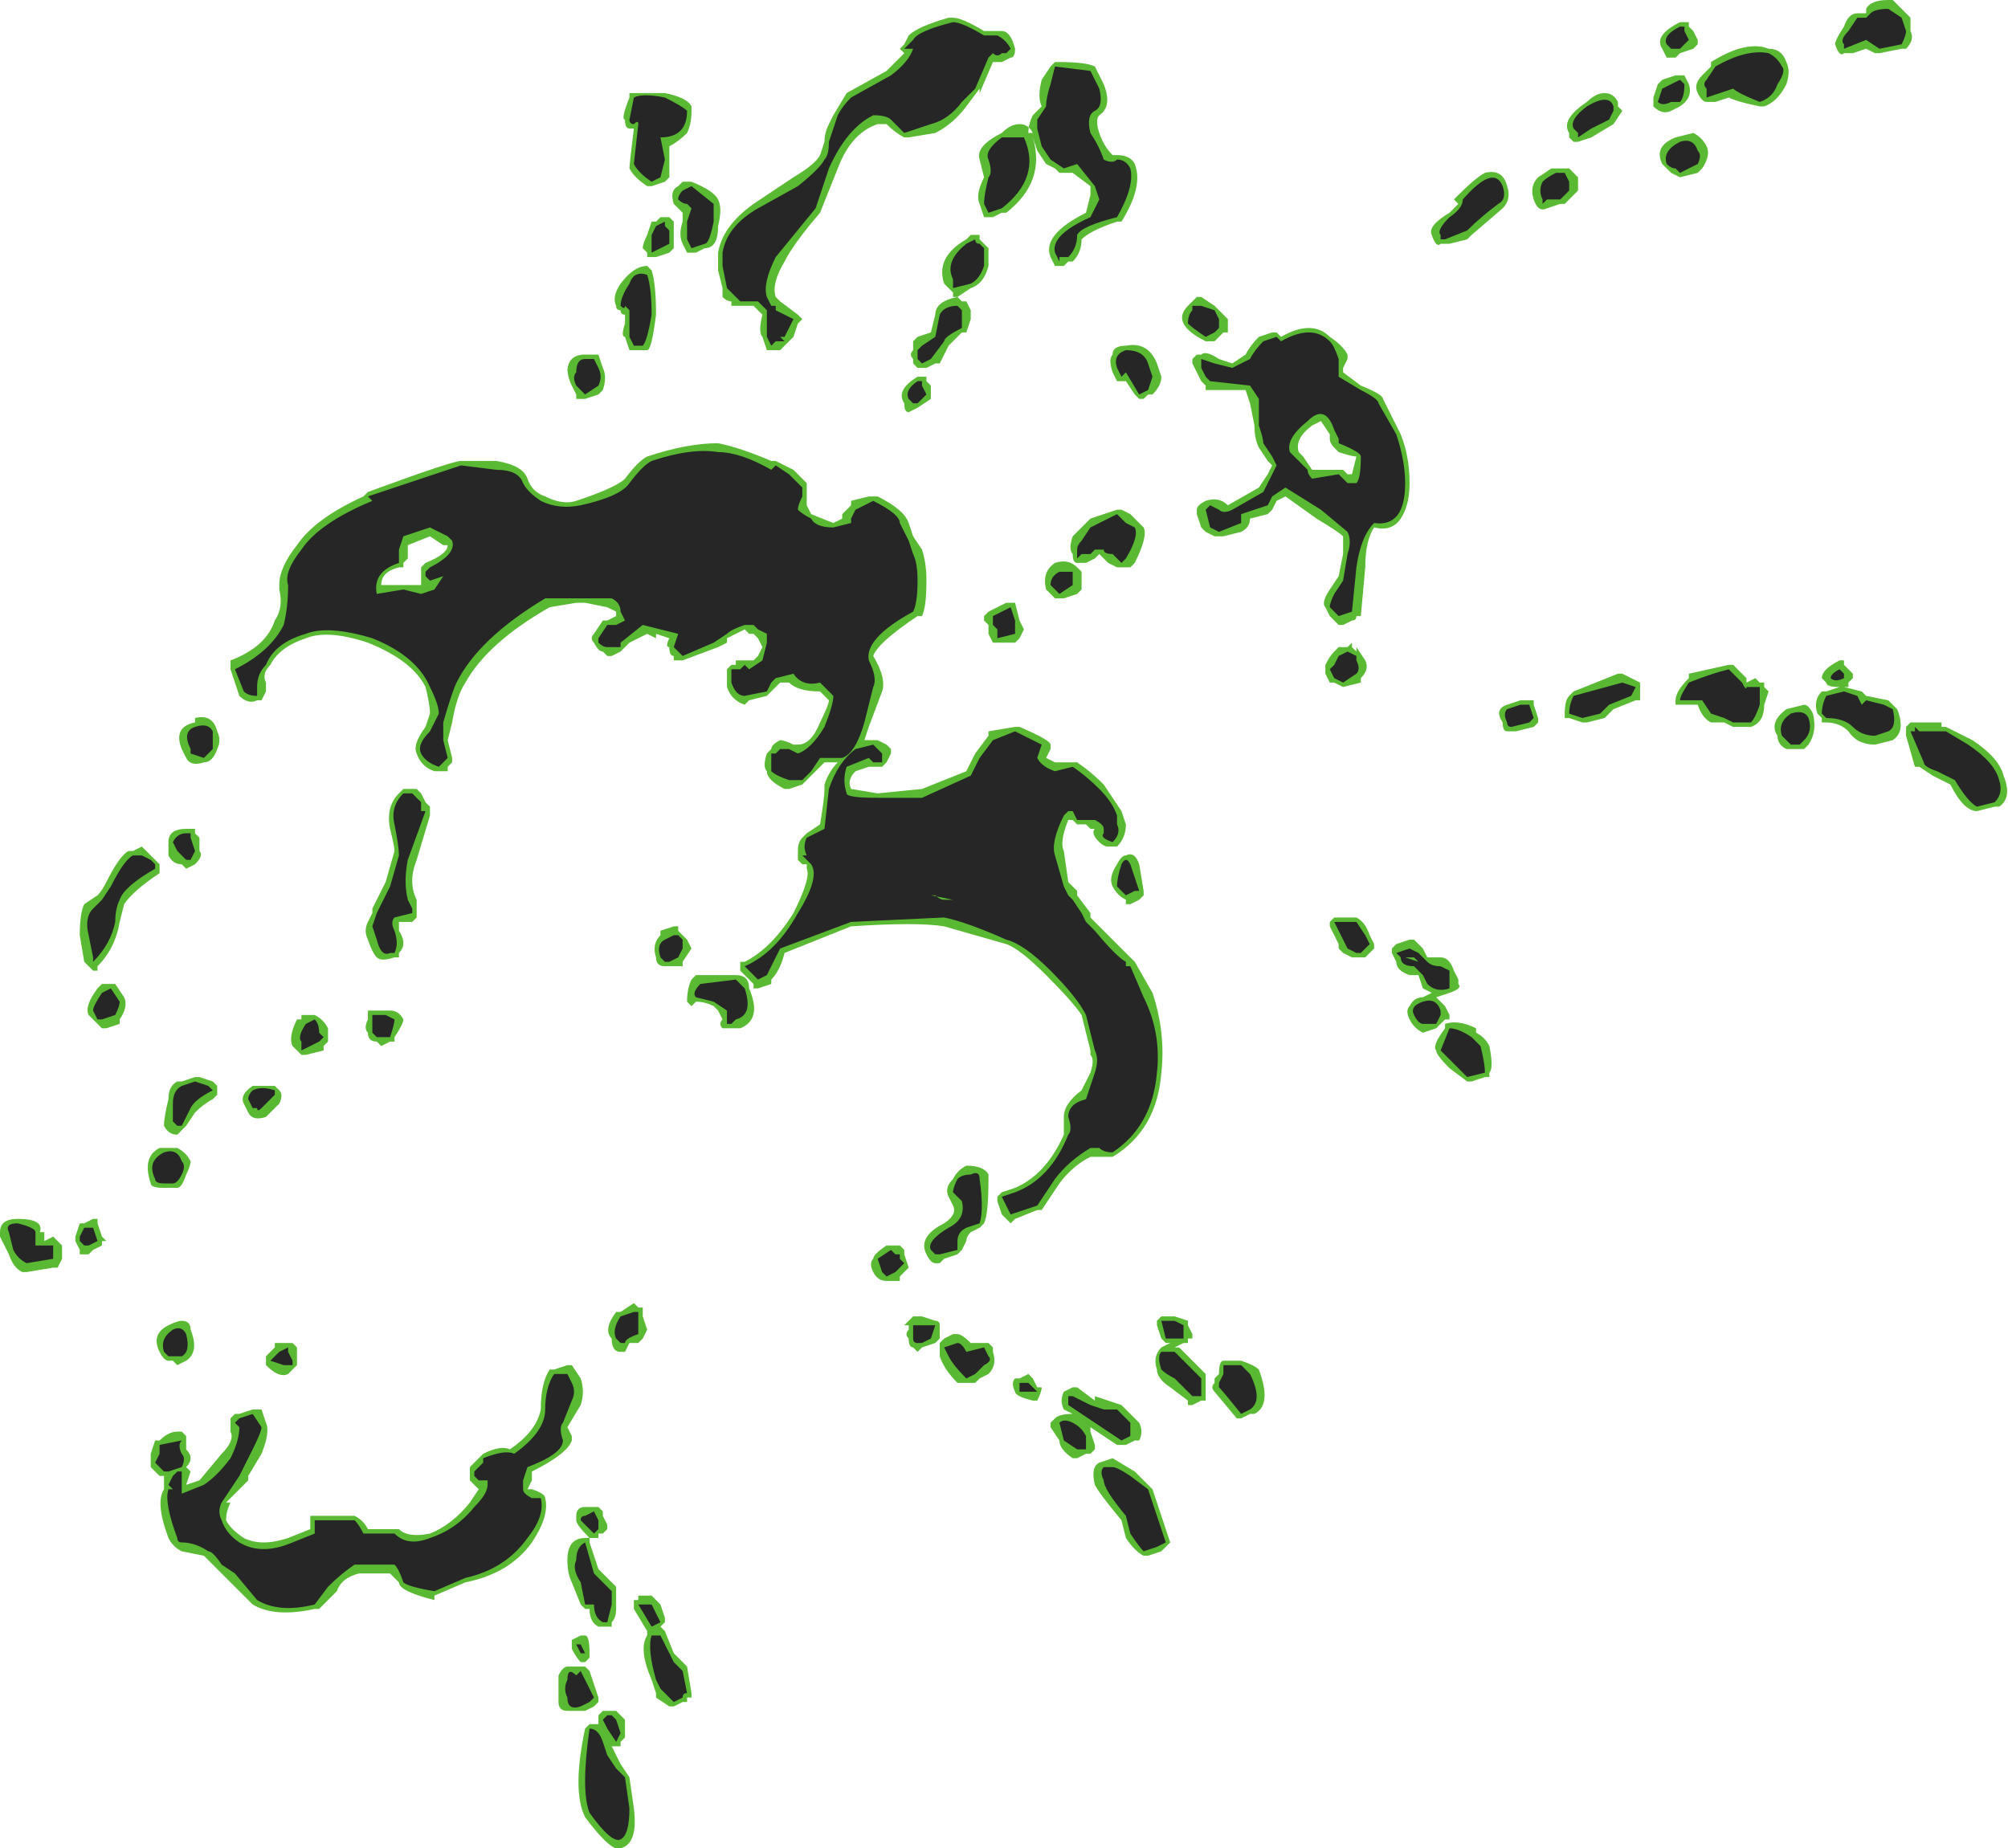 <?xml version="1.0" encoding="UTF-8" standalone="no"?>
<svg xmlns:ffdec="https://www.free-decompiler.com/flash" xmlns:xlink="http://www.w3.org/1999/xlink" ffdec:objectType="shape" height="20.85px" width="22.65px" xmlns="http://www.w3.org/2000/svg">
  <g transform="matrix(1.0, 0.0, 0.0, 1.0, 6.05, 12.25)">
    <path d="M6.35 -10.95 Q6.3 -10.9 6.35 -10.75 6.4 -10.6 6.5 -10.5 L6.55 -10.5 Q6.7 -10.5 6.75 -10.4 6.85 -10.15 6.6 -9.75 L6.55 -9.75 Q6.25 -9.65 6.15 -9.55 6.15 -9.4 6.05 -9.3 L6.0 -9.3 5.95 -9.25 5.85 -9.25 5.8 -9.35 Q5.7 -9.6 6.2 -9.85 L6.25 -10.05 6.25 -10.15 6.05 -10.3 5.9 -10.3 5.85 -10.35 5.75 -10.4 5.65 -10.55 5.6 -10.7 Q5.75 -10.2 5.3 -9.85 L5.25 -9.85 5.15 -9.8 5.05 -9.8 5.0 -9.95 Q4.95 -10.05 5.05 -10.25 L5.0 -10.45 Q4.95 -10.6 5.25 -10.75 5.35 -10.85 5.45 -10.85 5.55 -10.85 5.6 -10.75 L5.55 -10.75 Q5.55 -10.85 5.6 -10.95 L5.7 -11.05 Q5.65 -11.15 5.7 -11.35 L5.8 -11.5 5.85 -11.55 5.9 -11.55 Q6.2 -11.55 6.3 -11.5 L6.4 -11.3 Q6.5 -11.05 6.35 -10.95 M7.45 -8.9 L7.5 -8.9 7.65 -8.8 7.8 -8.65 7.8 -8.5 7.75 -8.5 7.65 -8.4 7.55 -8.4 Q7.35 -8.5 7.3 -8.6 7.25 -8.7 7.35 -8.8 L7.45 -8.9 M7.05 -8.0 Q7.05 -7.9 6.95 -7.8 L6.9 -7.8 6.85 -7.75 6.8 -7.75 6.75 -7.8 6.65 -7.95 6.55 -7.95 6.5 -8.05 Q6.45 -8.2 6.5 -8.25 6.5 -8.35 6.65 -8.35 6.9 -8.4 7.0 -8.15 L7.05 -8.0 M8.15 -8.45 L8.3 -8.5 8.35 -8.5 8.4 -8.45 Q8.75 -8.65 8.95 -8.45 9.1 -8.35 9.15 -8.25 L9.15 -8.2 9.1 -8.1 9.1 -8.05 9.3 -7.9 Q9.55 -7.8 9.55 -7.75 L9.75 -7.35 Q9.85 -7.1 9.85 -6.8 9.85 -6.55 9.75 -6.4 9.65 -6.25 9.45 -6.3 9.35 -6.15 9.35 -5.85 L9.3 -5.3 9.25 -5.3 Q9.25 -5.25 9.2 -5.25 L9.1 -5.2 9.05 -5.2 8.95 -5.3 8.9 -5.4 Q8.85 -5.45 8.95 -5.6 L9.05 -5.75 9.1 -6.0 9.1 -6.2 Q9.05 -6.25 8.8 -6.4 L8.45 -6.65 8.35 -6.6 8.3 -6.5 8.25 -6.45 8.05 -6.4 Q8.05 -6.3 7.95 -6.25 L7.75 -6.2 7.65 -6.2 7.55 -6.25 7.5 -6.3 7.45 -6.45 7.45 -6.5 Q7.45 -6.55 7.55 -6.6 7.7 -6.65 7.8 -6.55 L8.15 -6.75 8.25 -6.9 8.3 -7.0 8.25 -7.05 8.15 -7.2 Q8.1 -7.3 8.1 -7.45 L8.05 -7.7 8.0 -7.85 7.55 -7.85 7.55 -7.9 7.5 -7.95 7.4 -8.15 7.4 -8.2 7.45 -8.25 7.5 -8.25 Q7.55 -8.3 7.7 -8.2 L7.85 -8.15 8.0 -8.25 Q8.05 -8.35 8.15 -8.45 M8.65 -7.1 L8.75 -6.95 9.1 -6.95 9.15 -6.9 9.2 -6.9 9.25 -7.1 Q9.2 -7.1 9.05 -7.15 L9.0 -7.2 Q8.95 -7.25 8.95 -7.3 L8.95 -7.35 8.85 -7.5 8.75 -7.45 Q8.55 -7.3 8.6 -7.15 L8.65 -7.1 M10.9 -9.9 L10.55 -9.6 10.5 -9.55 10.3 -9.5 10.2 -9.5 Q10.15 -9.45 10.1 -9.6 10.05 -9.7 10.3 -9.85 L10.4 -9.95 10.35 -10.0 10.4 -10.05 Q10.6 -10.25 10.7 -10.3 10.9 -10.35 10.95 -10.15 11.0 -10.0 10.9 -9.9 M11.4 -9.9 Q11.3 -9.85 11.25 -10.0 11.2 -10.15 11.3 -10.25 L11.45 -10.35 11.65 -10.35 11.75 -10.25 11.75 -10.1 11.6 -9.95 11.55 -9.95 11.4 -9.9 M4.15 -11.65 L4.1 -11.7 4.15 -11.75 4.2 -11.85 Q4.3 -11.95 4.65 -12.05 L4.7 -12.05 Q4.8 -12.05 5.05 -11.9 L5.25 -11.9 Q5.35 -11.9 5.4 -11.7 5.4 -11.6 5.35 -11.6 L5.25 -11.55 5.15 -11.55 5.0 -11.2 5.0 -11.25 4.85 -11.05 Q4.7 -10.85 4.5 -10.75 L4.2 -10.7 4.15 -10.7 Q4.05 -10.75 3.95 -10.85 L3.85 -10.85 Q3.55 -10.75 3.4 -10.35 L3.2 -9.85 Q2.9 -9.5 2.8 -9.3 2.65 -9.05 2.7 -8.9 L2.75 -8.85 2.95 -8.7 3.0 -8.65 2.95 -8.6 2.9 -8.45 2.75 -8.3 Q2.65 -8.3 2.6 -8.3 L2.55 -8.45 Q2.5 -8.5 2.55 -8.7 L2.45 -8.8 2.2 -8.8 2.2 -8.85 Q2.15 -8.85 2.1 -8.9 L2.1 -9.0 2.05 -9.2 2.05 -9.4 Q2.1 -9.7 2.45 -9.95 L2.9 -10.25 Q3.15 -10.4 3.2 -10.5 L3.25 -10.65 Q3.25 -10.75 3.3 -10.85 L3.35 -10.95 3.5 -11.2 3.95 -11.45 4.15 -11.65 M1.05 -11.15 L1.05 -11.2 1.45 -11.2 Q1.7 -11.15 1.75 -11.05 L1.75 -11.0 Q1.75 -10.85 1.7 -10.75 1.6 -10.65 1.5 -10.6 L1.5 -10.25 1.45 -10.2 1.3 -10.15 1.25 -10.15 Q1.1 -10.25 1.05 -10.35 1.05 -10.4 1.1 -10.8 L1.05 -10.8 Q1.0 -10.8 1.0 -10.9 0.95 -10.9 1.05 -11.15 M1.75 -10.2 Q2.0 -10.1 2.05 -10.0 2.1 -9.9 2.05 -9.7 2.05 -9.45 1.9 -9.45 L1.8 -9.4 1.7 -9.4 1.65 -9.5 Q1.6 -9.6 1.65 -9.75 L1.65 -9.85 Q1.6 -9.9 1.55 -9.95 1.5 -10.1 1.6 -10.15 L1.65 -10.2 1.75 -10.2 M1.5 -9.8 L1.55 -9.75 1.55 -9.45 1.5 -9.4 1.35 -9.35 1.25 -9.35 1.25 -9.4 1.2 -9.45 Q1.2 -9.5 1.25 -9.6 L1.3 -9.75 1.35 -9.75 1.4 -9.8 1.5 -9.8 M1.3 -9.2 Q1.35 -9.05 1.35 -8.7 1.3 -8.3 1.25 -8.3 L1.05 -8.3 1.0 -8.45 Q0.95 -8.45 1.0 -8.6 L1.0 -8.7 Q0.95 -8.7 0.95 -8.75 0.9 -8.75 0.9 -8.8 0.85 -8.9 0.95 -9.05 1.1 -9.25 1.25 -9.25 L1.3 -9.2 M0.55 -8.25 L0.7 -8.25 0.75 -8.1 Q0.8 -8.0 0.75 -7.85 L0.7 -7.8 0.55 -7.75 0.45 -7.75 0.45 -7.8 0.4 -7.9 Q0.35 -8.0 0.35 -8.1 L0.35 -8.05 Q0.35 -8.25 0.55 -8.25 M2.05 -7.25 Q2.3 -7.2 2.65 -7.05 L2.7 -7.05 2.9 -6.95 3.05 -6.8 3.05 -6.55 3.1 -6.45 3.35 -6.35 3.45 -6.4 3.45 -6.45 3.55 -6.55 3.55 -6.6 3.75 -6.65 3.85 -6.65 Q4.15 -6.5 4.2 -6.35 L4.25 -6.2 4.35 -6.05 Q4.4 -5.9 4.4 -5.7 4.4 -5.4 4.35 -5.3 L4.3 -5.3 Q3.85 -5.0 3.8 -4.85 3.95 -4.6 3.9 -4.45 L3.75 -4.05 3.7 -3.9 3.85 -3.9 3.95 -3.85 4.0 -3.8 4.0 -3.75 3.95 -3.65 3.9 -3.6 3.75 -3.6 3.6 -3.55 Q3.5 -3.45 3.55 -3.35 L3.85 -3.3 4.35 -3.35 4.85 -3.55 4.95 -3.75 5.1 -3.95 5.1 -4.0 5.4 -4.05 5.45 -4.05 Q5.8 -3.9 5.8 -3.85 L5.8 -3.8 5.75 -3.7 5.85 -3.65 6.1 -3.65 Q6.25 -3.55 6.4 -3.4 L6.6 -3.1 6.65 -2.95 Q6.65 -2.8 6.55 -2.7 L6.45 -2.7 Q6.4 -2.7 6.35 -2.75 6.25 -2.85 6.3 -2.9 L6.25 -2.9 6.2 -2.95 6.1 -2.95 6.05 -3.0 6.0 -3.0 Q5.9 -2.75 5.95 -2.65 L6.0 -2.3 6.1 -2.2 6.1 -2.15 6.25 -1.95 6.25 -1.9 6.35 -1.8 Q6.6 -1.55 6.7 -1.45 L6.75 -1.4 6.95 -1.05 Q7.1 -0.6 7.05 -0.15 7.0 0.5 6.5 0.8 L6.25 0.8 Q6.05 0.9 5.9 1.1 L5.7 1.4 5.65 1.4 5.4 1.5 5.35 1.55 5.25 1.45 5.2 1.3 5.2 1.25 5.25 1.2 5.4 1.15 Q5.75 1.0 5.95 0.55 L5.95 0.35 Q5.95 0.2 6.15 0.05 L6.25 -0.15 Q6.3 -0.3 6.25 -0.35 L6.25 -0.4 6.15 -0.8 Q6.05 -0.95 5.75 -1.25 5.45 -1.55 5.3 -1.6 L4.6 -1.8 Q4.3 -1.85 3.55 -1.8 L2.8 -1.5 Q2.75 -1.3 2.65 -1.2 L2.65 -1.15 2.5 -1.1 2.45 -1.1 2.45 -1.15 2.3 -1.3 2.3 -1.4 2.35 -1.4 Q2.65 -1.55 2.9 -1.95 3.1 -2.35 3.05 -2.45 L3.05 -2.5 3.0 -2.5 2.95 -2.55 2.95 -2.65 Q2.95 -2.75 3.0 -2.8 L3.05 -2.85 3.2 -2.95 Q3.25 -3.25 3.25 -3.35 L3.25 -3.4 Q3.3 -3.55 3.4 -3.65 L3.25 -3.65 3.0 -3.4 2.85 -3.35 2.8 -3.35 Q2.6 -3.45 2.6 -3.55 2.55 -3.6 2.6 -3.75 L2.65 -3.8 Q2.65 -3.85 2.75 -3.9 2.8 -3.9 2.9 -3.85 L2.95 -3.85 Q3.1 -3.85 3.2 -4.1 3.3 -4.3 3.3 -4.35 L3.2 -4.45 Q2.95 -4.45 2.85 -4.55 L2.75 -4.55 2.6 -4.4 2.4 -4.35 2.35 -4.3 Q2.2 -4.35 2.15 -4.5 L2.15 -4.7 2.2 -4.75 2.25 -4.75 2.25 -4.8 2.45 -4.8 2.5 -4.85 2.55 -4.95 2.5 -5.05 2.45 -5.1 2.4 -5.1 2.35 -5.15 2.15 -5.05 2.15 -5.0 2.05 -4.95 1.65 -4.8 1.55 -4.8 1.55 -4.85 Q1.5 -4.85 1.5 -4.95 1.45 -4.95 1.5 -5.05 L1.35 -5.1 1.35 -5.05 1.25 -5.1 1.05 -5.0 0.95 -4.9 0.85 -4.85 0.8 -4.85 0.75 -4.9 Q0.7 -4.9 0.65 -5.0 0.6 -5.05 0.65 -5.1 L0.75 -5.25 0.8 -5.25 0.9 -5.3 0.9 -5.35 0.8 -5.4 0.55 -5.45 0.45 -5.45 0.15 -5.4 Q-0.55 -5.0 -0.8 -4.55 -0.9 -4.4 -0.95 -4.1 L-1.0 -3.9 -0.95 -3.7 -0.95 -3.65 -1.0 -3.6 -1.0 -3.55 -1.15 -3.55 Q-1.3 -3.6 -1.35 -3.75 -1.4 -3.85 -1.25 -4.05 L-1.2 -4.2 Q-1.2 -4.3 -1.25 -4.5 -1.4 -4.8 -1.9 -5.0 -2.35 -5.15 -2.6 -5.05 -2.9 -4.95 -3.0 -4.75 -3.1 -4.65 -3.05 -4.55 L-3.05 -4.45 -3.1 -4.35 -3.15 -4.35 Q-3.25 -4.3 -3.35 -4.4 L-3.45 -4.7 -3.45 -4.8 Q-3.05 -4.95 -2.95 -5.25 -2.85 -5.4 -2.9 -5.6 L-2.9 -5.65 Q-2.9 -5.85 -2.7 -6.1 -2.5 -6.4 -1.95 -6.65 L-1.9 -6.7 Q-0.95 -7.05 -0.85 -7.05 L-0.45 -7.05 Q-0.15 -7.0 -0.1 -6.85 -0.05 -6.7 0.1 -6.65 0.3 -6.55 0.45 -6.6 0.9 -6.75 1.0 -6.85 1.15 -7.05 1.25 -7.1 1.7 -7.25 2.05 -7.25 M4.85 -9.55 L4.9 -9.6 5.0 -9.6 5.0 -9.55 5.1 -9.45 5.1 -9.25 Q5.05 -9.05 4.9 -9.0 L4.75 -8.9 4.7 -8.9 4.7 -8.95 4.6 -9.05 Q4.5 -9.35 4.85 -9.55 M4.8 -8.85 L4.85 -8.85 4.9 -8.75 4.9 -8.65 4.85 -8.5 4.8 -8.5 4.65 -8.35 4.55 -8.15 4.5 -8.15 4.4 -8.1 4.3 -8.1 4.25 -8.15 4.25 -8.2 Q4.2 -8.25 4.25 -8.3 L4.25 -8.4 4.3 -8.45 4.45 -8.5 4.5 -8.7 Q4.5 -8.85 4.75 -8.9 L4.8 -8.85 M4.3 -8.0 L4.4 -8.0 4.4 -7.95 4.45 -7.9 4.45 -7.75 4.3 -7.65 4.2 -7.6 Q4.15 -7.6 4.15 -7.7 4.05 -7.85 4.3 -8.0 M5.4 -5.45 L5.45 -5.25 5.5 -5.15 5.45 -5.05 5.4 -5.0 5.15 -5.0 5.1 -5.1 5.1 -5.2 5.05 -5.25 5.05 -5.3 5.1 -5.35 5.3 -5.45 5.4 -5.45 M1.6 -1.75 L1.7 -1.65 1.75 -1.55 1.65 -1.4 1.65 -1.35 1.45 -1.35 Q1.35 -1.35 1.35 -1.45 1.3 -1.6 1.4 -1.7 L1.4 -1.75 1.55 -1.8 1.6 -1.8 1.6 -1.75 M2.4 -1.1 Q2.55 -0.75 2.3 -0.65 L2.1 -0.65 Q2.05 -0.7 2.1 -0.75 L2.05 -0.85 2.0 -0.9 Q1.9 -0.95 1.8 -0.95 L1.75 -0.9 1.7 -0.95 Q1.7 -1.1 1.75 -1.2 L1.8 -1.25 2.25 -1.25 Q2.4 -1.25 2.4 -1.1 M9.2 -4.95 L9.25 -4.9 9.25 -4.95 9.35 -4.8 Q9.4 -4.7 9.3 -4.6 L9.3 -4.55 9.1 -4.5 9.0 -4.55 8.95 -4.55 8.9 -4.65 Q8.9 -4.7 8.9 -4.75 8.95 -4.85 9.0 -4.9 L9.05 -4.95 9.15 -4.95 9.2 -5.0 9.2 -4.95 M11.3 -4.15 L11.3 -4.1 11.25 -4.05 11.05 -4.0 10.95 -4.0 Q10.9 -4.0 10.9 -4.1 10.8 -4.25 10.95 -4.3 L11.1 -4.35 11.25 -4.35 11.25 -4.3 11.3 -4.15 M6.6 -6.5 L6.7 -6.45 6.85 -6.3 Q6.9 -6.2 6.75 -5.9 L6.7 -5.85 6.55 -5.85 6.45 -5.9 6.35 -6.0 6.3 -5.95 6.2 -5.9 6.1 -5.9 Q6.05 -5.9 6.05 -6.0 6.0 -6.05 6.05 -6.2 L6.25 -6.4 6.55 -6.5 6.6 -6.5 M6.1 -5.85 L6.15 -5.8 6.15 -5.6 6.1 -5.55 5.95 -5.5 5.85 -5.5 Q5.8 -5.55 5.75 -5.6 5.7 -5.8 5.85 -5.9 6.0 -5.95 6.1 -5.85 M6.8 -2.5 L6.85 -2.2 6.85 -2.15 6.8 -2.1 6.7 -2.05 6.65 -2.05 6.65 -2.1 Q6.55 -2.15 6.5 -2.25 6.45 -2.35 6.55 -2.5 6.6 -2.6 6.65 -2.6 6.75 -2.65 6.8 -2.5 M9.25 -1.9 Q9.35 -1.85 9.4 -1.7 L9.45 -1.6 9.45 -1.55 9.35 -1.45 9.2 -1.45 9.1 -1.5 9.05 -1.55 9.05 -1.6 8.95 -1.8 8.95 -1.85 9.0 -1.9 9.25 -1.9 M9.9 -1.65 L10.0 -1.55 10.05 -1.45 10.2 -1.45 Q10.3 -1.45 10.35 -1.3 L10.4 -1.2 10.4 -1.15 Q10.45 -1.1 10.3 -1.05 L10.15 -1.0 10.25 -0.9 10.3 -0.8 10.3 -0.75 10.25 -0.75 10.15 -0.65 10.0 -0.6 Q9.9 -0.65 9.85 -0.75 9.8 -0.85 9.85 -0.9 9.9 -1.0 10.0 -1.0 L10.1 -1.05 10.0 -1.1 9.95 -1.25 9.85 -1.25 Q9.7 -1.3 9.7 -1.4 L9.65 -1.5 9.65 -1.55 9.7 -1.6 9.85 -1.65 9.9 -1.65 M10.75 -0.45 Q10.8 -0.2 10.75 -0.15 L10.75 -0.1 10.7 -0.1 10.55 -0.05 10.5 -0.05 10.3 -0.2 Q10.15 -0.35 10.15 -0.4 10.1 -0.45 10.25 -0.65 L10.25 -0.7 Q10.4 -0.75 10.6 -0.65 L10.6 -0.6 Q10.7 -0.55 10.75 -0.45 M15.4 -11.7 L15.15 -11.65 15.1 -11.65 15.0 -11.7 14.85 -11.65 Q14.8 -11.65 14.75 -11.65 14.7 -11.6 14.65 -11.75 14.65 -11.8 14.75 -11.95 14.8 -12.1 14.9 -12.1 L15.0 -12.1 15.0 -12.15 Q15.05 -12.25 15.25 -12.25 L15.3 -12.25 15.5 -12.05 15.5 -11.9 Q15.55 -11.8 15.45 -11.7 L15.4 -11.7 M12.9 -12.0 L13.0 -12.0 13.0 -11.95 13.05 -11.9 13.1 -11.8 13.1 -11.75 13.05 -11.7 12.9 -11.65 12.85 -11.6 12.75 -11.6 12.7 -11.7 Q12.6 -11.85 12.9 -12.0 M12.2 -11.1 L12.2 -11.05 12.25 -11.0 12.15 -10.85 11.9 -10.7 11.75 -10.65 11.7 -10.65 11.65 -10.7 11.65 -10.75 Q11.55 -10.9 11.85 -11.1 11.95 -11.2 12.05 -11.2 12.15 -11.2 12.2 -11.1 M12.85 -11.4 L12.95 -11.4 13.0 -11.3 Q13.05 -11.15 12.9 -11.05 L12.8 -11.0 Q12.7 -10.95 12.6 -11.05 L12.6 -11.15 12.65 -11.3 12.7 -11.35 12.85 -11.4 M14.1 -11.55 Q14.15 -11.45 14.1 -11.3 14.0 -11.1 13.85 -11.05 L13.8 -11.05 Q13.55 -11.1 13.45 -11.15 L13.3 -11.1 13.2 -11.1 Q13.15 -11.1 13.1 -11.2 13.05 -11.3 13.15 -11.4 L13.25 -11.5 13.25 -11.55 Q13.65 -11.8 13.9 -11.7 14.05 -11.7 14.1 -11.55 M13.05 -10.75 Q13.15 -10.7 13.2 -10.6 13.25 -10.5 13.15 -10.35 L13.1 -10.3 12.9 -10.25 12.8 -10.3 12.7 -10.4 Q12.6 -10.6 12.85 -10.7 L13.05 -10.75 M14.75 -4.75 L14.85 -4.65 14.85 -4.6 14.8 -4.55 14.8 -4.5 14.75 -4.5 14.95 -4.45 15.0 -4.4 15.25 -4.35 15.35 -4.25 Q15.45 -4.0 15.3 -3.9 L15.1 -3.85 Q14.9 -3.85 14.8 -4.0 14.7 -4.1 14.55 -4.1 L14.5 -4.1 14.5 -4.15 14.45 -4.2 Q14.4 -4.35 14.5 -4.45 L14.55 -4.45 14.7 -4.5 Q14.55 -4.5 14.55 -4.55 L14.5 -4.6 Q14.5 -4.7 14.7 -4.8 L14.75 -4.8 14.75 -4.75 M15.85 -4.05 L15.9 -4.05 16.2 -3.9 Q16.5 -3.7 16.55 -3.5 16.65 -3.25 16.5 -3.15 L16.45 -3.15 16.25 -3.1 Q16.1 -3.1 15.95 -3.4 L15.75 -3.5 15.6 -3.6 15.55 -3.6 15.45 -3.95 15.45 -4.05 15.5 -4.1 15.85 -4.1 15.85 -4.05 M13.0 -4.65 L13.45 -4.75 13.5 -4.75 13.65 -4.6 13.65 -4.55 13.75 -4.6 13.8 -4.55 13.85 -4.55 13.85 -4.5 13.9 -4.45 13.85 -4.3 Q13.85 -4.1 13.7 -4.05 L13.5 -4.05 13.4 -4.1 13.25 -4.1 Q13.15 -4.15 13.1 -4.3 L12.85 -4.3 12.85 -4.35 Q12.85 -4.45 13.0 -4.6 L13.0 -4.65 M12.45 -4.5 L12.45 -4.35 12.4 -4.35 12.15 -4.25 12.05 -4.15 11.85 -4.1 11.8 -4.1 11.65 -4.15 11.6 -4.15 11.6 -4.2 Q11.6 -4.35 11.65 -4.4 L11.7 -4.45 12.2 -4.65 12.25 -4.65 12.45 -4.55 12.45 -4.5 M14.4 -4.2 Q14.45 -4.0 14.35 -3.85 L14.3 -3.8 14.1 -3.8 Q14.0 -3.85 14.0 -3.95 13.9 -4.1 14.1 -4.25 L14.3 -4.3 Q14.35 -4.3 14.4 -4.2 M7.2 2.6 L7.35 2.65 7.35 2.7 7.4 2.8 7.4 2.85 7.35 2.85 7.35 2.9 7.3 2.9 7.2 2.95 7.25 2.95 7.55 3.25 7.55 3.55 7.5 3.55 7.4 3.6 7.35 3.6 7.35 3.55 7.15 3.4 Q7.0 3.3 7.0 3.2 6.95 3.05 7.05 2.95 L7.15 2.9 7.1 2.9 7.05 2.85 7.0 2.7 7.0 2.65 7.05 2.6 7.2 2.6 M5.95 3.45 L6.05 3.4 6.1 3.4 6.3 3.55 6.3 3.5 6.6 3.6 6.8 3.8 Q6.85 3.9 6.8 4.0 L6.75 4.0 6.65 4.05 6.55 4.05 6.25 3.85 6.25 3.9 6.3 4.05 6.3 4.1 6.25 4.15 6.2 4.15 6.1 4.2 6.05 4.2 Q5.9 4.1 5.9 4.0 L5.8 3.85 5.8 3.8 5.85 3.75 Q5.9 3.7 6.05 3.7 L5.95 3.65 Q5.9 3.55 5.95 3.45 M7.65 3.3 L7.7 3.25 Q7.7 3.1 7.75 3.1 L7.95 3.1 Q8.1 3.15 8.15 3.2 8.3 3.6 8.1 3.7 L8.05 3.7 7.95 3.75 7.9 3.75 7.65 3.45 Q7.6 3.4 7.65 3.35 L7.65 3.3 M6.75 4.35 L6.95 4.55 7.15 5.15 7.05 5.25 6.9 5.3 6.85 5.3 Q6.75 5.25 6.65 5.1 L6.6 4.9 Q6.35 4.6 6.3 4.5 6.25 4.3 6.35 4.25 L6.5 4.2 6.75 4.35 M4.7 1.05 Q4.75 0.95 4.85 0.9 5.05 0.9 5.1 1.0 L5.1 1.05 Q5.1 1.45 5.05 1.55 L5.0 1.6 4.9 1.65 Q4.85 1.7 4.85 1.75 L4.8 1.85 4.75 1.9 4.6 1.95 4.55 2.0 4.5 2.0 Q4.45 2.0 4.4 1.9 4.3 1.7 4.6 1.55 4.75 1.45 4.7 1.35 L4.65 1.25 Q4.6 1.15 4.7 1.05 M4.15 1.85 L4.15 1.9 4.2 2.05 4.1 2.15 4.1 2.2 3.95 2.2 Q3.85 2.2 3.8 2.1 3.75 2.0 3.8 1.95 3.8 1.9 3.95 1.8 L4.1 1.8 4.15 1.85 M4.25 2.6 L4.35 2.6 4.5 2.65 Q4.55 2.65 4.55 2.7 L4.55 2.85 4.5 2.9 4.35 2.95 4.3 3.0 4.25 2.95 Q4.2 2.95 4.2 2.85 4.15 2.8 4.2 2.75 L4.2 2.7 4.15 2.7 4.25 2.6 M4.75 2.8 Q4.8 2.8 4.9 2.9 L5.1 2.9 5.15 2.95 5.15 3.0 Q5.2 3.15 5.1 3.25 L5.0 3.3 4.95 3.35 4.75 3.35 Q4.6 3.2 4.55 3.05 L4.55 2.9 4.6 2.85 4.7 2.8 4.75 2.8 M5.4 3.3 L5.45 3.3 5.55 3.25 5.6 3.3 5.65 3.4 5.7 3.4 Q5.7 3.45 5.65 3.55 L5.6 3.55 Q5.4 3.5 5.4 3.45 5.35 3.35 5.4 3.3 M1.1 2.45 L1.15 2.5 1.2 2.5 1.2 2.6 1.25 2.75 1.2 2.85 1.15 2.9 1.05 2.9 1.0 3.0 0.95 3.0 Q0.85 3.0 0.85 2.85 0.75 2.75 0.9 2.55 L0.95 2.55 1.1 2.45 M0.4 3.15 L0.5 3.3 Q0.55 3.45 0.5 3.6 L0.35 3.85 0.4 3.95 0.4 4.0 Q0.35 4.15 -0.05 4.35 L-0.05 4.45 -0.1 4.55 -0.05 4.55 Q0.1 4.6 0.1 4.65 0.15 4.85 -0.05 5.15 -0.3 5.5 -0.8 5.6 L-1.15 5.75 -1.15 5.8 Q-1.55 5.7 -1.55 5.6 L-1.65 5.5 -2.0 5.5 Q-2.2 5.55 -2.25 5.7 L-2.45 5.9 -2.5 5.9 Q-2.95 6.0 -3.2 5.85 L-3.75 5.3 -4.0 5.25 Q-4.1 5.2 -4.15 5.1 -4.3 4.7 -4.2 4.55 L-4.2 4.4 -4.25 4.4 -4.35 4.3 -4.35 4.15 -4.3 4.0 -4.25 4.0 Q-4.15 3.9 -4.05 3.9 L-4.0 3.9 -3.95 3.95 -3.95 4.1 Q-3.85 4.2 -3.95 4.3 L-3.9 4.35 -3.95 4.5 -3.8 4.45 -3.55 4.15 Q-3.4 4.0 -3.45 3.9 -3.45 3.8 -3.45 3.75 L-3.4 3.7 -3.35 3.7 -3.2 3.65 -3.1 3.65 -3.05 3.8 Q-3.0 3.9 -3.1 4.15 L-3.25 4.4 -3.25 4.45 -3.5 4.7 -3.45 4.7 Q-3.5 4.8 -3.5 4.9 -3.45 5.0 -3.3 5.1 -3.1 5.2 -2.8 5.1 L-2.55 5.0 -2.55 4.85 -2.05 4.85 Q-1.95 4.9 -1.9 5.0 L-1.55 5.0 Q-1.45 5.1 -1.2 5.05 -0.95 4.95 -0.75 4.7 L-0.65 4.55 -0.75 4.45 -0.75 4.3 -0.6 4.15 Q-0.4 4.05 -0.3 4.1 0.0 3.9 0.05 3.65 0.05 3.35 0.15 3.2 L0.2 3.2 0.35 3.15 0.4 3.15 M0.7 4.75 L0.75 4.8 0.75 4.85 0.8 4.95 0.8 5.0 0.75 5.05 0.7 5.05 0.7 5.1 0.6 5.1 Q0.45 4.95 0.45 4.9 L0.45 4.85 Q0.45 4.75 0.55 4.75 L0.7 4.75 M0.6 5.15 L0.7 5.45 0.9 5.65 0.9 5.9 Q0.9 6.0 0.85 6.05 L0.85 6.1 0.7 6.1 Q0.6 6.05 0.6 5.9 L0.55 5.9 0.5 5.85 0.4 5.6 Q0.35 5.5 0.35 5.35 0.35 5.1 0.55 5.1 L0.6 5.1 0.6 5.15 M1.4 5.85 L1.45 6.0 1.45 6.05 1.4 6.1 1.45 6.15 1.55 6.4 1.7 6.55 1.75 6.85 1.75 6.9 1.7 6.9 1.7 6.95 1.65 6.95 1.55 7.0 1.5 7.0 1.35 6.9 1.35 6.85 1.3 6.7 Q1.15 6.35 1.25 6.2 L1.25 6.15 1.1 5.9 1.1 5.8 1.15 5.8 1.15 5.75 1.3 5.75 Q1.35 5.8 1.4 5.85 M0.5 6.2 L0.55 6.2 Q0.6 6.2 0.6 6.4 L0.6 6.45 0.55 6.5 0.5 6.5 Q0.45 6.45 0.4 6.35 L0.4 6.25 0.5 6.2 M0.5 6.55 L0.55 6.55 0.6 6.6 0.7 6.9 0.7 6.95 0.65 7.0 0.55 7.05 0.35 7.05 Q0.25 7.05 0.25 6.95 0.25 6.85 0.25 6.65 0.3 6.55 0.35 6.55 L0.5 6.55 M0.8 7.05 L0.9 7.05 1.0 7.15 1.0 7.35 0.95 7.4 0.95 7.45 0.85 7.45 0.95 7.65 1.05 7.8 1.1 8.15 Q1.15 8.55 0.95 8.6 0.85 8.65 0.55 8.25 0.4 7.95 0.55 7.25 L0.6 7.2 0.7 7.2 0.7 7.1 0.75 7.05 0.8 7.05 M-1.25 -5.9 Q-1.0 -6.0 -1.0 -6.1 L-1.05 -6.1 -1.2 -6.2 -1.45 -6.1 -1.45 -5.95 -1.5 -5.9 -1.5 -5.85 -1.55 -5.85 Q-1.75 -5.8 -1.75 -5.65 L-1.3 -5.65 -1.3 -5.85 -1.25 -5.9 M-3.85 -4.15 Q-3.65 -4.2 -3.6 -4.0 -3.55 -3.9 -3.6 -3.8 -3.65 -3.65 -3.75 -3.65 -3.9 -3.6 -3.95 -3.7 L-4.0 -3.8 Q-4.1 -4.05 -3.85 -4.1 L-3.85 -4.15 M-3.85 -2.85 L-3.8 -2.8 -3.8 -2.65 Q-3.75 -2.6 -3.85 -2.5 L-3.95 -2.45 -4.0 -2.5 Q-4.1 -2.5 -4.15 -2.6 L-4.15 -2.75 Q-4.15 -2.9 -3.95 -2.9 L-3.85 -2.9 -3.85 -2.85 M-4.25 -2.45 L-4.25 -2.4 Q-4.55 -2.2 -4.65 -2.05 L-4.7 -1.85 Q-4.75 -1.55 -4.95 -1.35 L-4.95 -1.3 -5.0 -1.3 -5.1 -1.4 -5.15 -1.7 Q-5.15 -1.95 -5.1 -2.05 L-4.95 -2.15 Q-4.9 -2.2 -4.85 -2.3 -4.7 -2.6 -4.6 -2.65 L-4.55 -2.65 -4.45 -2.7 -4.25 -2.5 -4.25 -2.45 M-4.8 -1.15 L-4.75 -1.15 -4.65 -1.0 Q-4.6 -0.9 -4.7 -0.75 L-4.7 -0.7 -4.85 -0.65 -4.9 -0.65 -5.05 -0.8 Q-5.1 -0.9 -4.95 -1.1 L-4.9 -1.15 -4.8 -1.15 M-3.85 -0.1 L-3.8 -0.1 -3.65 -0.05 -3.6 0.0 -3.6 0.1 -3.65 0.15 Q-3.75 0.2 -3.85 0.3 L-3.95 0.45 -4.05 0.55 Q-4.15 0.55 -4.2 0.45 -4.2 0.35 -4.15 0.15 -4.15 0.0 -4.05 -0.05 L-4.0 -0.05 -3.85 -0.1 M-1.3 -3.3 L-1.25 -3.2 -1.2 -3.15 -1.2 -3.05 -1.35 -2.55 Q-1.45 -2.3 -1.35 -2.1 L-1.35 -1.9 -1.4 -1.85 -1.55 -1.85 -1.55 -1.75 Q-1.45 -1.6 -1.55 -1.5 L-1.55 -1.45 -1.6 -1.45 Q-1.75 -1.4 -1.8 -1.45 -1.85 -1.5 -1.9 -1.65 -1.95 -1.75 -1.9 -1.85 L-1.85 -1.95 -1.85 -2.0 -1.7 -2.3 -1.6 -2.65 Q-1.6 -2.7 -1.65 -2.9 -1.7 -3.15 -1.55 -3.3 L-1.5 -3.35 -1.35 -3.35 -1.3 -3.3 M-2.35 -0.55 L-2.35 -0.5 -2.4 -0.45 -2.4 -0.4 -2.6 -0.35 -2.65 -0.35 -2.75 -0.45 Q-2.8 -0.55 -2.7 -0.75 L-2.65 -0.75 -2.65 -0.8 -2.5 -0.8 Q-2.4 -0.75 -2.35 -0.65 L-2.35 -0.55 M-1.75 -0.45 L-1.8 -0.5 Q-1.9 -0.5 -1.9 -0.6 -1.95 -0.65 -1.9 -0.75 L-1.9 -0.85 -1.65 -0.85 Q-1.55 -0.85 -1.5 -0.75 -1.5 -0.7 -1.6 -0.55 L-1.6 -0.5 -1.65 -0.5 -1.75 -0.45 M-2.7 3.1 L-2.7 3.15 -2.8 3.25 Q-2.9 3.3 -3.05 3.15 L-3.05 3.05 -2.95 2.95 -2.95 2.9 -2.75 2.9 -2.7 2.95 -2.7 3.1 M-3.25 0.3 L-3.3 0.2 Q-3.35 0.1 -3.2 0.0 L-2.95 0.0 -2.9 0.05 Q-2.85 0.1 -2.9 0.2 L-3.05 0.35 Q-3.2 0.4 -3.25 0.3 M-4.25 0.7 L-4.05 0.7 Q-3.95 0.75 -3.9 0.85 -3.9 0.9 -3.95 1.0 -4.0 1.15 -4.05 1.15 L-4.2 1.15 Q-4.35 1.15 -4.35 1.1 -4.45 0.8 -4.25 0.7 M-5.15 1.55 L-5.1 1.55 -5.0 1.5 -4.95 1.5 -4.95 1.55 -4.9 1.7 -4.85 1.75 -4.9 1.75 -4.9 1.8 -5.0 1.85 -5.05 1.9 -5.15 1.9 -5.15 1.85 -5.2 1.75 -5.2 1.7 -5.15 1.55 M-5.4 1.75 L-5.35 1.8 Q-5.35 1.9 -5.35 1.95 L-5.4 2.05 -5.45 2.05 -5.75 2.1 -5.8 2.1 Q-5.9 2.05 -5.95 1.9 L-6.05 1.7 -6.05 1.65 Q-6.05 1.5 -5.85 1.5 -5.55 1.5 -5.6 1.65 L-5.55 1.65 -5.55 1.75 -5.45 1.7 -5.4 1.75 M-4.15 2.7 Q-4.05 2.65 -4.0 2.65 -3.9 2.65 -3.9 2.75 -3.8 3.0 -3.95 3.1 L-4.05 3.15 -4.1 3.1 -4.15 3.1 Q-4.2 3.1 -4.25 3.0 -4.35 2.8 -4.15 2.7" fill="#31a800" fill-opacity="0.8" fill-rule="evenodd" stroke="none"/>
    <path d="M6.25 -11.45 L6.35 -11.25 Q6.4 -11.05 6.3 -11.0 6.2 -10.95 6.25 -10.75 6.35 -10.6 6.4 -10.45 6.5 -10.4 6.55 -10.45 6.65 -10.45 6.7 -10.35 6.75 -10.15 6.55 -9.8 6.15 -9.7 6.1 -9.6 6.1 -9.45 6.0 -9.35 L5.9 -9.35 5.9 -9.3 5.85 -9.4 Q5.8 -9.6 6.25 -9.8 L6.35 -10.0 6.3 -10.15 6.1 -10.4 5.95 -10.35 5.8 -10.45 5.7 -10.6 5.65 -10.8 5.65 -10.9 5.75 -11.05 Q5.75 -11.15 5.8 -11.3 L5.85 -11.5 6.25 -11.45 M6.65 -8.3 Q6.85 -8.3 6.9 -8.15 L6.95 -8.0 6.9 -7.85 6.8 -7.8 6.65 -8.05 6.6 -8.0 6.55 -8.1 Q6.5 -8.25 6.65 -8.3 M8.4 -8.4 Q8.75 -8.6 8.95 -8.4 9.0 -8.35 9.05 -8.2 L9.05 -8.0 9.3 -7.85 Q9.5 -7.75 9.5 -7.7 L9.7 -7.35 Q9.8 -7.05 9.8 -6.8 9.8 -6.3 9.45 -6.35 9.3 -6.2 9.25 -5.85 L9.2 -5.35 9.05 -5.3 8.95 -5.4 Q8.95 -5.45 9.0 -5.55 L9.1 -5.7 9.15 -6.0 Q9.2 -6.15 9.15 -6.25 L8.85 -6.5 8.45 -6.75 8.3 -6.65 8.25 -6.55 7.95 -6.45 7.95 -6.35 7.7 -6.25 7.6 -6.3 7.55 -6.5 7.6 -6.55 7.7 -6.5 Q7.75 -6.45 7.85 -6.5 L8.2 -6.7 8.35 -7.0 8.3 -7.1 8.2 -7.25 Q8.2 -7.3 8.15 -7.45 L8.15 -7.75 8.05 -7.9 7.6 -7.95 7.55 -8.0 7.5 -8.1 7.5 -8.2 7.65 -8.15 7.85 -8.1 8.05 -8.2 Q8.1 -8.3 8.2 -8.4 L8.35 -8.45 8.4 -8.4 M7.65 -8.5 L7.55 -8.45 Q7.4 -8.55 7.35 -8.6 7.35 -8.7 7.4 -8.75 L7.4 -8.8 7.5 -8.8 7.65 -8.75 7.7 -8.65 7.7 -8.55 7.65 -8.5 M11.35 -9.95 L11.35 -10.0 Q11.3 -10.1 11.35 -10.2 11.4 -10.25 11.5 -10.3 L11.6 -10.3 11.65 -10.2 11.65 -10.1 11.55 -10.0 11.4 -10.0 11.35 -9.95 M10.45 -10.0 Q10.8 -10.4 10.9 -10.15 10.95 -10.0 10.85 -9.95 10.65 -9.8 10.5 -9.65 L10.25 -9.55 10.2 -9.55 10.2 -9.6 Q10.15 -9.65 10.3 -9.8 10.45 -9.9 10.45 -10.0 M9.0 -7.4 Q8.9 -7.7 8.7 -7.5 8.45 -7.3 8.5 -7.15 L8.7 -6.95 Q8.7 -6.9 8.75 -6.85 L9.05 -6.9 9.15 -6.8 Q9.2 -6.8 9.25 -6.8 9.3 -6.85 9.3 -7.1 9.3 -7.15 9.05 -7.25 L9.05 -7.3 9.0 -7.4 M4.25 -11.8 Q4.3 -11.9 4.7 -12.0 4.8 -12.0 5.05 -11.85 L5.2 -11.85 Q5.3 -11.8 5.35 -11.7 L5.3 -11.65 5.25 -11.65 Q5.2 -11.6 5.15 -11.65 L5.1 -11.6 4.95 -11.25 4.8 -11.1 Q4.65 -10.9 4.45 -10.85 L4.15 -10.75 4.0 -10.9 Q3.95 -10.95 3.8 -10.95 3.5 -10.8 3.3 -10.35 L3.15 -9.9 2.7 -9.35 Q2.55 -9.05 2.6 -8.9 L2.65 -8.8 2.7 -8.8 2.7 -8.75 2.9 -8.65 2.8 -8.45 2.75 -8.45 2.8 -8.4 2.7 -8.4 2.65 -8.35 2.6 -8.45 Q2.6 -8.5 2.6 -8.65 L2.6 -8.75 2.5 -8.85 2.3 -8.85 2.15 -9.0 2.1 -9.25 2.1 -9.4 Q2.15 -9.7 2.5 -9.9 L2.95 -10.15 Q3.2 -10.35 3.25 -10.45 3.3 -10.5 3.3 -10.65 L3.4 -10.95 Q3.45 -11.05 3.55 -11.15 L4.0 -11.4 Q4.2 -11.55 4.25 -11.7 L4.15 -11.7 4.25 -11.8 M5.5 -10.7 Q5.7 -10.25 5.25 -9.9 L5.1 -9.85 5.05 -9.95 Q5.05 -10.05 5.1 -10.25 5.15 -10.3 5.1 -10.45 5.05 -10.55 5.25 -10.7 L5.5 -10.7 M1.1 -10.85 Q1.05 -10.85 1.05 -10.9 L1.1 -11.15 Q1.2 -11.2 1.45 -11.15 1.65 -11.05 1.7 -11.0 1.7 -10.7 1.4 -10.7 L1.45 -10.45 1.4 -10.25 1.3 -10.2 Q1.15 -10.3 1.1 -10.4 L1.15 -10.85 Q1.15 -10.9 1.1 -10.85 M1.65 -10.1 L1.75 -10.15 2.0 -9.95 Q2.0 -9.9 2.0 -9.75 1.95 -9.5 1.9 -9.5 L1.75 -9.45 1.7 -9.55 Q1.7 -9.6 1.7 -9.75 L1.75 -9.9 1.7 -9.95 Q1.65 -9.95 1.6 -10.0 1.6 -10.05 1.65 -10.1 M1.5 -9.55 L1.5 -9.5 1.3 -9.4 1.3 -9.6 1.35 -9.7 1.45 -9.75 1.45 -9.7 1.5 -9.65 1.5 -9.55 M1.25 -9.15 Q1.3 -9.0 1.3 -8.7 1.25 -8.4 1.2 -8.35 L1.1 -8.35 1.05 -8.45 1.05 -8.75 1.0 -8.8 Q1.0 -8.75 0.95 -8.8 0.95 -8.9 1.05 -9.05 1.1 -9.2 1.25 -9.15 M0.65 -8.2 L0.7 -8.1 Q0.75 -8.0 0.7 -7.9 L0.55 -7.8 0.45 -7.9 Q0.4 -8.0 0.45 -8.05 0.45 -8.2 0.55 -8.2 L0.65 -8.2 M4.85 -9.5 L4.95 -9.55 Q4.95 -9.5 5.0 -9.5 L5.05 -9.45 5.05 -9.25 Q5.0 -9.1 4.9 -9.05 L4.7 -9.0 4.7 -9.1 Q4.6 -9.3 4.85 -9.5 M4.3 -8.3 L4.35 -8.35 4.5 -8.45 4.55 -8.7 Q4.6 -8.8 4.75 -8.8 L4.8 -8.75 4.8 -8.55 Q4.6 -8.45 4.6 -8.4 L4.45 -8.2 4.35 -8.15 4.3 -8.2 4.3 -8.3 M4.3 -7.95 L4.35 -7.95 4.35 -7.9 4.4 -7.8 4.3 -7.7 4.25 -7.7 4.2 -7.75 Q4.15 -7.85 4.3 -7.95 M5.35 -5.4 L5.4 -5.25 5.4 -5.1 5.2 -5.05 5.2 -5.15 5.15 -5.2 5.15 -5.3 5.35 -5.4 M4.1 -6.35 L4.2 -6.15 4.25 -6.0 Q4.3 -5.9 4.3 -5.7 4.3 -5.45 4.25 -5.35 3.7 -5.05 3.75 -4.8 3.85 -4.6 3.8 -4.5 L3.7 -4.1 Q3.6 -3.75 3.45 -3.7 L3.2 -3.7 3.1 -3.55 3.0 -3.45 2.85 -3.45 Q2.7 -3.5 2.65 -3.55 2.65 -3.6 2.65 -3.75 L2.7 -3.75 2.75 -3.8 2.85 -3.8 2.95 -3.75 Q3.1 -3.8 3.25 -4.05 3.35 -4.3 3.35 -4.4 3.3 -4.45 3.2 -4.55 3.0 -4.5 2.9 -4.65 L2.7 -4.6 2.65 -4.55 2.6 -4.45 2.35 -4.4 Q2.25 -4.4 2.2 -4.55 L2.2 -4.7 2.3 -4.7 2.35 -4.75 2.4 -4.7 2.55 -4.8 2.6 -5.0 2.6 -5.1 2.5 -5.15 2.45 -5.2 2.35 -5.2 Q2.2 -5.15 2.15 -5.1 L2.0 -5.0 1.65 -4.85 1.55 -4.95 1.6 -5.1 1.2 -5.2 0.95 -5.0 0.95 -4.95 0.8 -4.95 Q0.75 -4.95 0.7 -5.0 L0.7 -5.05 0.8 -5.2 0.9 -5.2 1.0 -5.25 0.95 -5.35 Q0.95 -5.45 0.85 -5.5 L0.1 -5.5 Q-0.65 -5.05 -0.9 -4.55 -0.95 -4.45 -1.05 -4.1 L-1.05 -3.9 -1.0 -3.7 -1.1 -3.6 Q-1.25 -3.65 -1.3 -3.75 -1.35 -3.85 -1.2 -4.0 -1.15 -4.1 -1.1 -4.2 -1.1 -4.3 -1.2 -4.5 -1.35 -4.85 -1.85 -5.05 -2.35 -5.2 -2.6 -5.1 -2.95 -5.0 -3.05 -4.75 -3.15 -4.65 -3.15 -4.5 L-3.15 -4.4 Q-3.25 -4.4 -3.3 -4.45 L-3.4 -4.7 Q-3.0 -4.9 -2.85 -5.2 -2.8 -5.4 -2.8 -5.65 -2.85 -5.8 -2.65 -6.05 -2.45 -6.35 -1.85 -6.6 L-1.9 -6.65 -0.85 -7.0 -0.45 -6.95 Q-0.2 -6.95 -0.15 -6.8 -0.1 -6.7 0.05 -6.6 0.25 -6.5 0.5 -6.55 0.95 -6.65 1.05 -6.8 1.2 -7.0 1.3 -7.05 1.75 -7.2 2.05 -7.15 2.3 -7.15 2.65 -6.95 L2.7 -7.0 2.85 -6.9 3.0 -6.75 3.0 -6.65 Q2.95 -6.55 2.95 -6.5 3.0 -6.45 3.1 -6.4 3.15 -6.3 3.35 -6.3 L3.55 -6.35 3.55 -6.4 3.6 -6.5 3.8 -6.6 Q4.1 -6.45 4.1 -6.35 M3.75 -3.7 L3.5 -3.6 Q3.45 -3.45 3.5 -3.3 3.5 -3.25 3.85 -3.25 L4.35 -3.25 4.9 -3.5 5.0 -3.7 5.15 -3.9 5.4 -4.0 5.7 -3.85 5.65 -3.7 Q5.7 -3.6 5.85 -3.55 L6.05 -3.6 Q6.2 -3.5 6.35 -3.35 6.5 -3.2 6.55 -3.05 L6.55 -2.95 Q6.6 -2.85 6.5 -2.75 6.35 -2.8 6.4 -2.85 L6.4 -2.9 Q6.4 -2.95 6.3 -3.0 L6.1 -3.0 6.05 -3.1 6.0 -3.1 5.95 -3.05 Q5.8 -2.75 5.85 -2.6 L5.95 -2.25 6.0 -2.15 6.05 -2.1 6.15 -1.95 6.2 -1.85 6.3 -1.75 Q6.55 -1.45 6.65 -1.4 L6.65 -1.35 6.7 -1.35 6.85 -1.0 Q7.05 -0.6 7.0 -0.15 6.95 0.45 6.5 0.75 6.4 0.75 6.35 0.7 L6.25 0.7 Q6.0 0.85 5.85 1.05 L5.65 1.35 5.35 1.45 5.25 1.25 5.4 1.2 Q5.8 1.05 6.0 0.55 6.05 0.5 6.0 0.35 6.0 0.2 6.2 0.15 L6.3 -0.15 Q6.35 -0.3 6.3 -0.4 L6.2 -0.8 Q6.1 -1.0 5.8 -1.3 5.5 -1.6 5.3 -1.65 4.85 -1.85 4.6 -1.9 L3.55 -1.85 2.75 -1.55 2.6 -1.25 2.5 -1.2 2.35 -1.35 Q2.7 -1.5 2.95 -1.95 3.2 -2.35 3.1 -2.5 L3.0 -2.6 3.05 -2.6 Q3.0 -2.7 3.05 -2.8 L3.25 -2.9 3.3 -3.35 Q3.4 -3.65 3.6 -3.8 L3.8 -3.85 3.9 -3.75 3.9 -3.65 3.8 -3.65 3.75 -3.7 M2.35 -1.1 Q2.45 -0.8 2.25 -0.75 L2.2 -0.7 2.15 -0.7 2.15 -0.85 2.0 -0.95 1.8 -1.0 Q1.75 -1.05 1.85 -1.15 L2.25 -1.2 Q2.3 -1.15 2.35 -1.1 M1.5 -1.4 L1.45 -1.4 1.4 -1.45 Q1.35 -1.6 1.45 -1.65 L1.55 -1.7 1.6 -1.7 1.65 -1.65 1.65 -1.55 1.6 -1.45 1.5 -1.4 M4.5 -2.15 Q4.55 -2.1 4.6 -2.1 L4.7 -2.1 4.45 -2.15 4.5 -2.15 M9.2 -6.0 L9.2 -6.0 M9.25 -4.85 L9.25 -4.8 Q9.3 -4.7 9.25 -4.65 L9.1 -4.55 9.0 -4.6 8.95 -4.7 9.0 -4.75 9.05 -4.85 9.15 -4.9 9.25 -4.85 M11.2 -4.3 L11.25 -4.15 11.2 -4.1 11.0 -4.05 Q10.95 -4.05 10.95 -4.1 10.9 -4.2 10.95 -4.25 L11.1 -4.3 11.2 -4.3 M6.65 -6.35 L6.75 -6.3 Q6.8 -6.2 6.65 -5.95 L6.6 -5.9 6.5 -6.0 Q6.4 -6.0 6.4 -6.05 L6.3 -6.05 6.25 -6.0 6.15 -6.0 6.1 -5.95 6.1 -6.05 Q6.1 -6.1 6.15 -6.15 L6.25 -6.3 6.55 -6.45 6.65 -6.35 M6.05 -5.8 L6.05 -5.65 5.9 -5.55 5.8 -5.65 Q5.8 -5.75 5.9 -5.8 L6.05 -5.8 M6.6 -2.5 Q6.65 -2.6 6.7 -2.5 L6.8 -2.2 6.75 -2.2 6.65 -2.15 Q6.6 -2.2 6.55 -2.25 6.55 -2.35 6.6 -2.5 M9.25 -1.85 L9.35 -1.7 9.4 -1.6 9.3 -1.5 9.25 -1.5 9.15 -1.55 9.0 -1.85 9.25 -1.85 M9.9 -1.45 L9.8 -1.45 9.95 -1.4 9.9 -1.45 M10.05 -1.4 Q10.1 -1.35 10.2 -1.35 L10.3 -1.3 10.3 -1.1 Q10.15 -1.05 10.05 -1.15 L10.0 -1.25 9.9 -1.35 Q9.75 -1.35 9.75 -1.45 L9.7 -1.5 9.85 -1.55 9.95 -1.5 10.05 -1.4 M9.9 -0.8 Q9.85 -0.9 10.0 -0.95 10.15 -1.0 10.2 -0.85 L10.2 -0.8 10.15 -0.7 10.0 -0.7 Q9.95 -0.7 9.9 -0.8 M10.2 -0.4 L10.3 -0.65 Q10.4 -0.65 10.55 -0.55 L10.65 -0.45 Q10.7 -0.25 10.7 -0.15 L10.5 -0.1 10.2 -0.4 M15.4 -12.05 L15.45 -11.9 Q15.45 -11.85 15.4 -11.75 L15.15 -11.7 15.0 -11.8 14.75 -11.7 14.75 -11.75 Q14.7 -11.8 14.8 -11.9 L14.9 -12.05 15.0 -12.05 15.05 -12.1 Q15.1 -12.15 15.25 -12.15 L15.4 -12.05 M13.0 -11.8 L12.9 -11.7 12.8 -11.7 12.75 -11.75 Q12.7 -11.85 12.9 -11.95 L12.95 -11.95 12.95 -11.9 13.0 -11.8 M12.1 -10.9 L11.9 -10.8 11.75 -10.7 11.75 -10.75 11.7 -10.8 Q11.65 -10.9 11.85 -11.05 12.1 -11.2 12.15 -11.05 L12.15 -11.0 12.1 -10.9 M12.8 -11.1 Q12.7 -11.05 12.65 -11.1 L12.7 -11.25 12.9 -11.35 12.95 -11.3 Q12.95 -11.15 12.9 -11.1 L12.8 -11.1 M14.05 -11.5 Q14.1 -11.45 14.0 -11.3 13.95 -11.15 13.8 -11.1 13.55 -11.2 13.5 -11.25 L13.2 -11.15 13.2 -11.25 Q13.15 -11.3 13.2 -11.35 L13.3 -11.5 Q13.65 -11.7 13.9 -11.65 14.0 -11.6 14.05 -11.5 M13.1 -10.4 L12.9 -10.3 12.85 -10.35 Q12.8 -10.35 12.75 -10.4 12.7 -10.55 12.9 -10.65 13.05 -10.7 13.1 -10.55 13.15 -10.5 13.1 -10.4 M14.6 -4.6 Q14.6 -4.65 14.7 -4.7 L14.75 -4.65 14.75 -4.6 Q14.65 -4.55 14.6 -4.6 M14.55 -4.15 L14.5 -4.2 Q14.5 -4.3 14.55 -4.4 L14.75 -4.45 14.9 -4.4 14.95 -4.3 15.0 -4.35 15.2 -4.3 15.3 -4.25 Q15.35 -4.05 15.25 -4.0 L15.1 -3.95 Q14.95 -3.95 14.85 -4.05 14.75 -4.15 14.55 -4.15 M15.6 -4.0 L15.9 -4.0 16.15 -3.85 Q16.45 -3.65 16.5 -3.45 16.55 -3.3 16.45 -3.2 L16.25 -3.15 Q16.15 -3.2 16.0 -3.45 L15.8 -3.55 Q15.65 -3.6 15.65 -3.65 L15.5 -4.0 15.55 -4.0 15.55 -4.05 15.6 -4.0 M12.35 -4.4 L12.1 -4.3 12.0 -4.2 11.8 -4.15 11.65 -4.2 Q11.65 -4.3 11.7 -4.4 L12.25 -4.55 12.4 -4.5 12.35 -4.4 M13.8 -4.5 L13.8 -4.3 Q13.75 -4.15 13.7 -4.1 L13.5 -4.1 13.4 -4.15 13.25 -4.2 13.15 -4.35 12.9 -4.35 Q12.9 -4.4 13.0 -4.55 13.25 -4.65 13.45 -4.7 L13.6 -4.55 Q13.65 -4.45 13.65 -4.5 L13.8 -4.5 M14.05 -3.95 Q14.0 -4.1 14.15 -4.2 14.3 -4.25 14.35 -4.15 14.4 -4.0 14.3 -3.9 L14.25 -3.85 14.15 -3.85 14.05 -3.95 M7.2 3.0 L7.5 3.3 7.5 3.5 7.4 3.5 7.2 3.3 Q7.1 3.25 7.05 3.2 7.0 3.05 7.05 3.0 L7.2 3.0 M6.05 3.5 L6.25 3.6 6.4 3.65 6.55 3.65 6.7 3.8 6.7 3.95 6.6 4.0 6.0 3.6 Q6.0 3.55 6.0 3.5 L6.05 3.5 M7.2 2.65 L7.3 2.7 7.3 2.85 7.1 2.85 7.05 2.65 7.2 2.65 M7.75 3.25 L7.75 3.15 7.95 3.15 8.05 3.25 Q8.2 3.55 8.05 3.65 L7.95 3.7 Q7.75 3.45 7.7 3.4 L7.7 3.35 7.75 3.25 M6.05 3.8 Q6.15 3.85 6.2 3.95 L6.2 4.1 6.1 4.1 5.95 4.0 5.9 3.8 Q5.95 3.75 6.05 3.8 M6.5 4.3 Q6.55 4.3 6.7 4.4 L6.9 4.55 7.1 5.15 7.0 5.2 6.85 5.25 Q6.8 5.2 6.7 5.05 L6.65 4.85 Q6.4 4.55 6.4 4.45 6.35 4.35 6.4 4.3 L6.5 4.3 M5.0 1.05 Q5.05 1.4 5.0 1.55 L4.85 1.6 Q4.75 1.65 4.75 1.75 L4.75 1.85 4.55 1.9 4.5 1.9 4.45 1.85 Q4.4 1.75 4.65 1.6 4.85 1.5 4.8 1.3 L4.7 1.2 Q4.7 1.15 4.75 1.05 4.8 1.0 4.9 1.0 5.0 0.95 5.0 1.05 M4.1 1.95 L4.15 2.0 4.05 2.1 3.95 2.15 3.9 2.1 3.85 1.95 4.0 1.85 4.05 1.9 4.1 1.9 4.1 1.95 M4.25 2.75 L4.25 2.7 4.5 2.7 4.45 2.85 4.35 2.9 4.3 2.9 Q4.25 2.9 4.25 2.85 L4.25 2.75 M5.05 2.95 L5.1 3.05 Q5.15 3.1 5.05 3.15 L4.95 3.25 4.85 3.3 Q4.7 3.15 4.65 3.05 L4.6 2.95 4.75 2.9 Q4.8 2.9 4.85 3.0 L5.05 2.95 M5.6 3.45 L5.45 3.45 Q5.45 3.4 5.45 3.35 L5.55 3.35 5.65 3.45 5.6 3.45 M1.15 2.6 L1.15 2.8 Q1.0 2.85 1.0 2.9 L0.95 2.9 0.9 2.85 Q0.85 2.75 0.95 2.6 L1.1 2.55 1.15 2.55 1.15 2.6 M0.35 3.25 L0.4 3.35 Q0.45 3.45 0.4 3.55 L0.3 3.8 Q0.25 3.85 0.3 4.0 0.3 4.15 -0.1 4.3 L-0.15 4.45 -0.15 4.55 Q-0.15 4.6 -0.05 4.65 0.0 4.65 0.05 4.65 0.1 4.85 -0.1 5.1 -0.35 5.45 -0.8 5.55 L-1.15 5.7 Q-1.45 5.65 -1.5 5.6 -1.55 5.45 -1.6 5.4 L-2.05 5.4 Q-2.2 5.5 -2.35 5.65 L-2.5 5.85 Q-2.9 5.95 -3.15 5.8 L-3.4 5.5 -3.55 5.4 Q-3.65 5.25 -3.7 5.25 -3.85 5.15 -4.0 5.15 -4.05 5.15 -4.05 5.1 -4.2 4.7 -4.15 4.55 L-4.1 4.55 -4.15 4.5 -4.1 4.4 -4.05 4.35 -4.0 4.35 -4.0 4.6 -3.75 4.5 Q-3.6 4.4 -3.45 4.2 -3.35 4.0 -3.35 3.85 L-3.4 3.8 -3.35 3.75 -3.2 3.7 -3.1 3.85 Q-3.1 3.9 -3.2 4.1 L-3.35 4.4 -3.55 4.7 Q-3.6 4.8 -3.55 4.9 -3.5 5.05 -3.35 5.15 -3.1 5.3 -2.75 5.15 L-2.5 5.05 -2.5 4.9 -2.05 4.9 Q-2.0 4.95 -1.95 5.05 L-1.6 5.05 Q-1.45 5.2 -1.2 5.1 -0.9 5.0 -0.7 4.75 -0.55 4.6 -0.55 4.5 L-0.55 4.45 -0.65 4.45 -0.7 4.4 -0.7 4.35 -0.6 4.25 -0.6 4.2 Q-0.35 4.1 -0.25 4.15 0.1 3.9 0.1 3.65 0.1 3.4 0.2 3.25 L0.35 3.25 M0.25 3.65 L0.25 3.65 M0.7 4.9 L0.7 5.0 0.65 5.05 0.5 4.9 Q0.5 4.85 0.55 4.85 L0.65 4.8 0.7 4.9 M0.8 6.05 L0.75 6.05 Q0.65 6.0 0.65 5.85 L0.55 5.85 0.5 5.6 Q0.4 5.45 0.45 5.35 0.45 5.2 0.55 5.15 L0.65 5.5 0.85 5.7 0.85 5.85 0.8 6.05 M1.3 6.1 L1.15 5.85 1.3 5.85 1.4 6.05 1.3 6.1 M0.55 6.4 L0.5 6.4 0.45 6.3 0.5 6.3 0.55 6.4 M0.35 6.7 Q0.35 6.55 0.45 6.65 L0.5 6.6 0.65 6.9 0.6 6.95 0.5 7.0 Q0.35 7.05 0.35 6.9 0.3 6.8 0.35 6.7 M1.35 6.7 Q1.25 6.35 1.3 6.2 L1.4 6.2 1.55 6.5 1.65 6.6 1.7 6.85 Q1.65 6.85 1.65 6.9 L1.55 6.95 1.4 6.8 1.35 6.7 M0.8 7.1 L0.85 7.1 0.9 7.15 0.95 7.3 0.9 7.4 0.8 7.25 0.75 7.15 0.8 7.1 M1.0 7.8 L1.05 8.15 Q1.05 8.45 0.95 8.5 0.85 8.55 0.6 8.2 0.5 7.95 0.6 7.25 0.7 7.25 0.75 7.4 L0.8 7.55 0.9 7.7 1.0 7.8 M-1.2 -6.3 L-1.5 -6.2 -1.55 -6.05 -1.55 -5.9 Q-1.85 -5.8 -1.8 -5.55 L-1.5 -5.6 -1.3 -5.55 -1.15 -5.6 -1.05 -5.75 -1.2 -5.7 -1.25 -5.75 -1.25 -5.8 -1.2 -5.85 Q-0.9 -6.0 -0.95 -6.15 L-1.0 -6.2 -1.2 -6.3 M-3.9 -3.8 Q-4.0 -4.0 -3.85 -4.05 -3.7 -4.1 -3.65 -4.0 -3.65 -3.9 -3.65 -3.8 -3.7 -3.75 -3.75 -3.7 L-3.9 -3.75 -3.9 -3.8 M-3.9 -2.8 L-3.85 -2.65 -3.9 -2.55 -3.95 -2.55 -4.05 -2.65 -4.1 -2.75 Q-4.05 -2.85 -3.95 -2.85 L-3.9 -2.85 -3.9 -2.8 M-4.3 -2.45 Q-4.65 -2.25 -4.7 -2.1 -4.75 -2.0 -4.75 -1.85 -4.8 -1.6 -5.0 -1.4 L-5.0 -1.45 -5.05 -1.7 Q-5.1 -1.9 -5.0 -2.0 L-4.9 -2.1 -4.8 -2.25 Q-4.65 -2.55 -4.55 -2.6 L-4.45 -2.6 -4.35 -2.55 -4.3 -2.5 -4.3 -2.45 M-4.7 -0.95 Q-4.7 -0.9 -4.75 -0.8 L-4.9 -0.75 -4.95 -0.75 -5.0 -0.85 Q-5.0 -0.9 -4.9 -1.05 L-4.8 -1.1 -4.7 -0.95 M-1.35 -3.25 L-1.3 -3.2 -1.3 -3.1 -1.25 -3.1 -1.45 -2.55 Q-1.5 -2.3 -1.45 -2.1 L-1.4 -2.0 -1.4 -1.95 -1.6 -1.9 Q-1.65 -1.85 -1.6 -1.75 -1.55 -1.6 -1.6 -1.5 L-1.65 -1.5 Q-1.75 -1.45 -1.8 -1.65 L-1.85 -1.8 -1.8 -1.95 -1.65 -2.25 -1.55 -2.6 Q-1.55 -2.7 -1.6 -2.95 -1.65 -3.15 -1.5 -3.3 L-1.4 -3.3 -1.35 -3.25 M-2.5 -0.75 Q-2.45 -0.7 -2.45 -0.6 L-2.4 -0.55 -2.45 -0.5 -2.65 -0.4 -2.65 -0.5 Q-2.7 -0.55 -2.6 -0.7 L-2.5 -0.75 M-1.7 -0.8 L-1.6 -0.75 Q-1.6 -0.7 -1.65 -0.55 L-1.8 -0.55 -1.85 -0.6 -1.85 -0.8 -1.7 -0.8 M-2.8 3.0 L-2.75 3.1 -2.75 3.15 -2.85 3.15 -3.0 3.1 -2.9 3.0 -2.8 2.95 -2.8 3.0 M-3.15 0.25 L-3.2 0.25 -3.25 0.15 Q-3.25 0.1 -3.2 0.05 -3.1 0.0 -2.95 0.05 L-2.95 0.1 -3.1 0.25 Q-3.15 0.3 -3.15 0.25 M-4.0 0.85 Q-3.95 0.9 -4.0 1.0 -4.05 1.1 -4.1 1.1 L-4.2 1.1 Q-4.3 1.1 -4.3 1.05 -4.4 0.85 -4.2 0.75 -4.05 0.7 -4.0 0.85 M-3.9 0.25 L-4.0 0.45 -4.05 0.45 -4.1 0.4 -4.1 0.2 Q-4.1 0.05 -4.0 0.0 L-3.85 -0.05 -3.7 0.0 -3.65 0.05 Q-3.85 0.15 -3.9 0.25 M-5.1 1.6 L-5.0 1.6 -4.95 1.75 -5.05 1.8 -5.1 1.8 -5.15 1.75 -5.15 1.7 -5.1 1.6 M-5.45 1.95 L-5.75 2.0 Q-5.85 1.95 -5.9 1.85 L-5.95 1.65 Q-6.0 1.55 -5.85 1.55 -5.65 1.6 -5.65 1.65 L-5.65 1.8 -5.45 1.8 Q-5.45 1.75 -5.45 1.85 L-5.45 1.95 M-4.15 3.05 L-4.2 3.0 Q-4.25 2.85 -4.1 2.75 -4.0 2.7 -3.95 2.8 -3.9 3.0 -4.0 3.05 L-4.15 3.05 M-4.0 4.15 Q-3.95 4.2 -4.0 4.3 L-4.15 4.35 -4.2 4.35 -4.3 4.25 -4.25 4.15 -4.25 4.05 -4.0 4.0 Q-4.05 4.05 -4.0 4.15" fill="#262626" fill-rule="evenodd" stroke="none"/>
  </g>
</svg>
